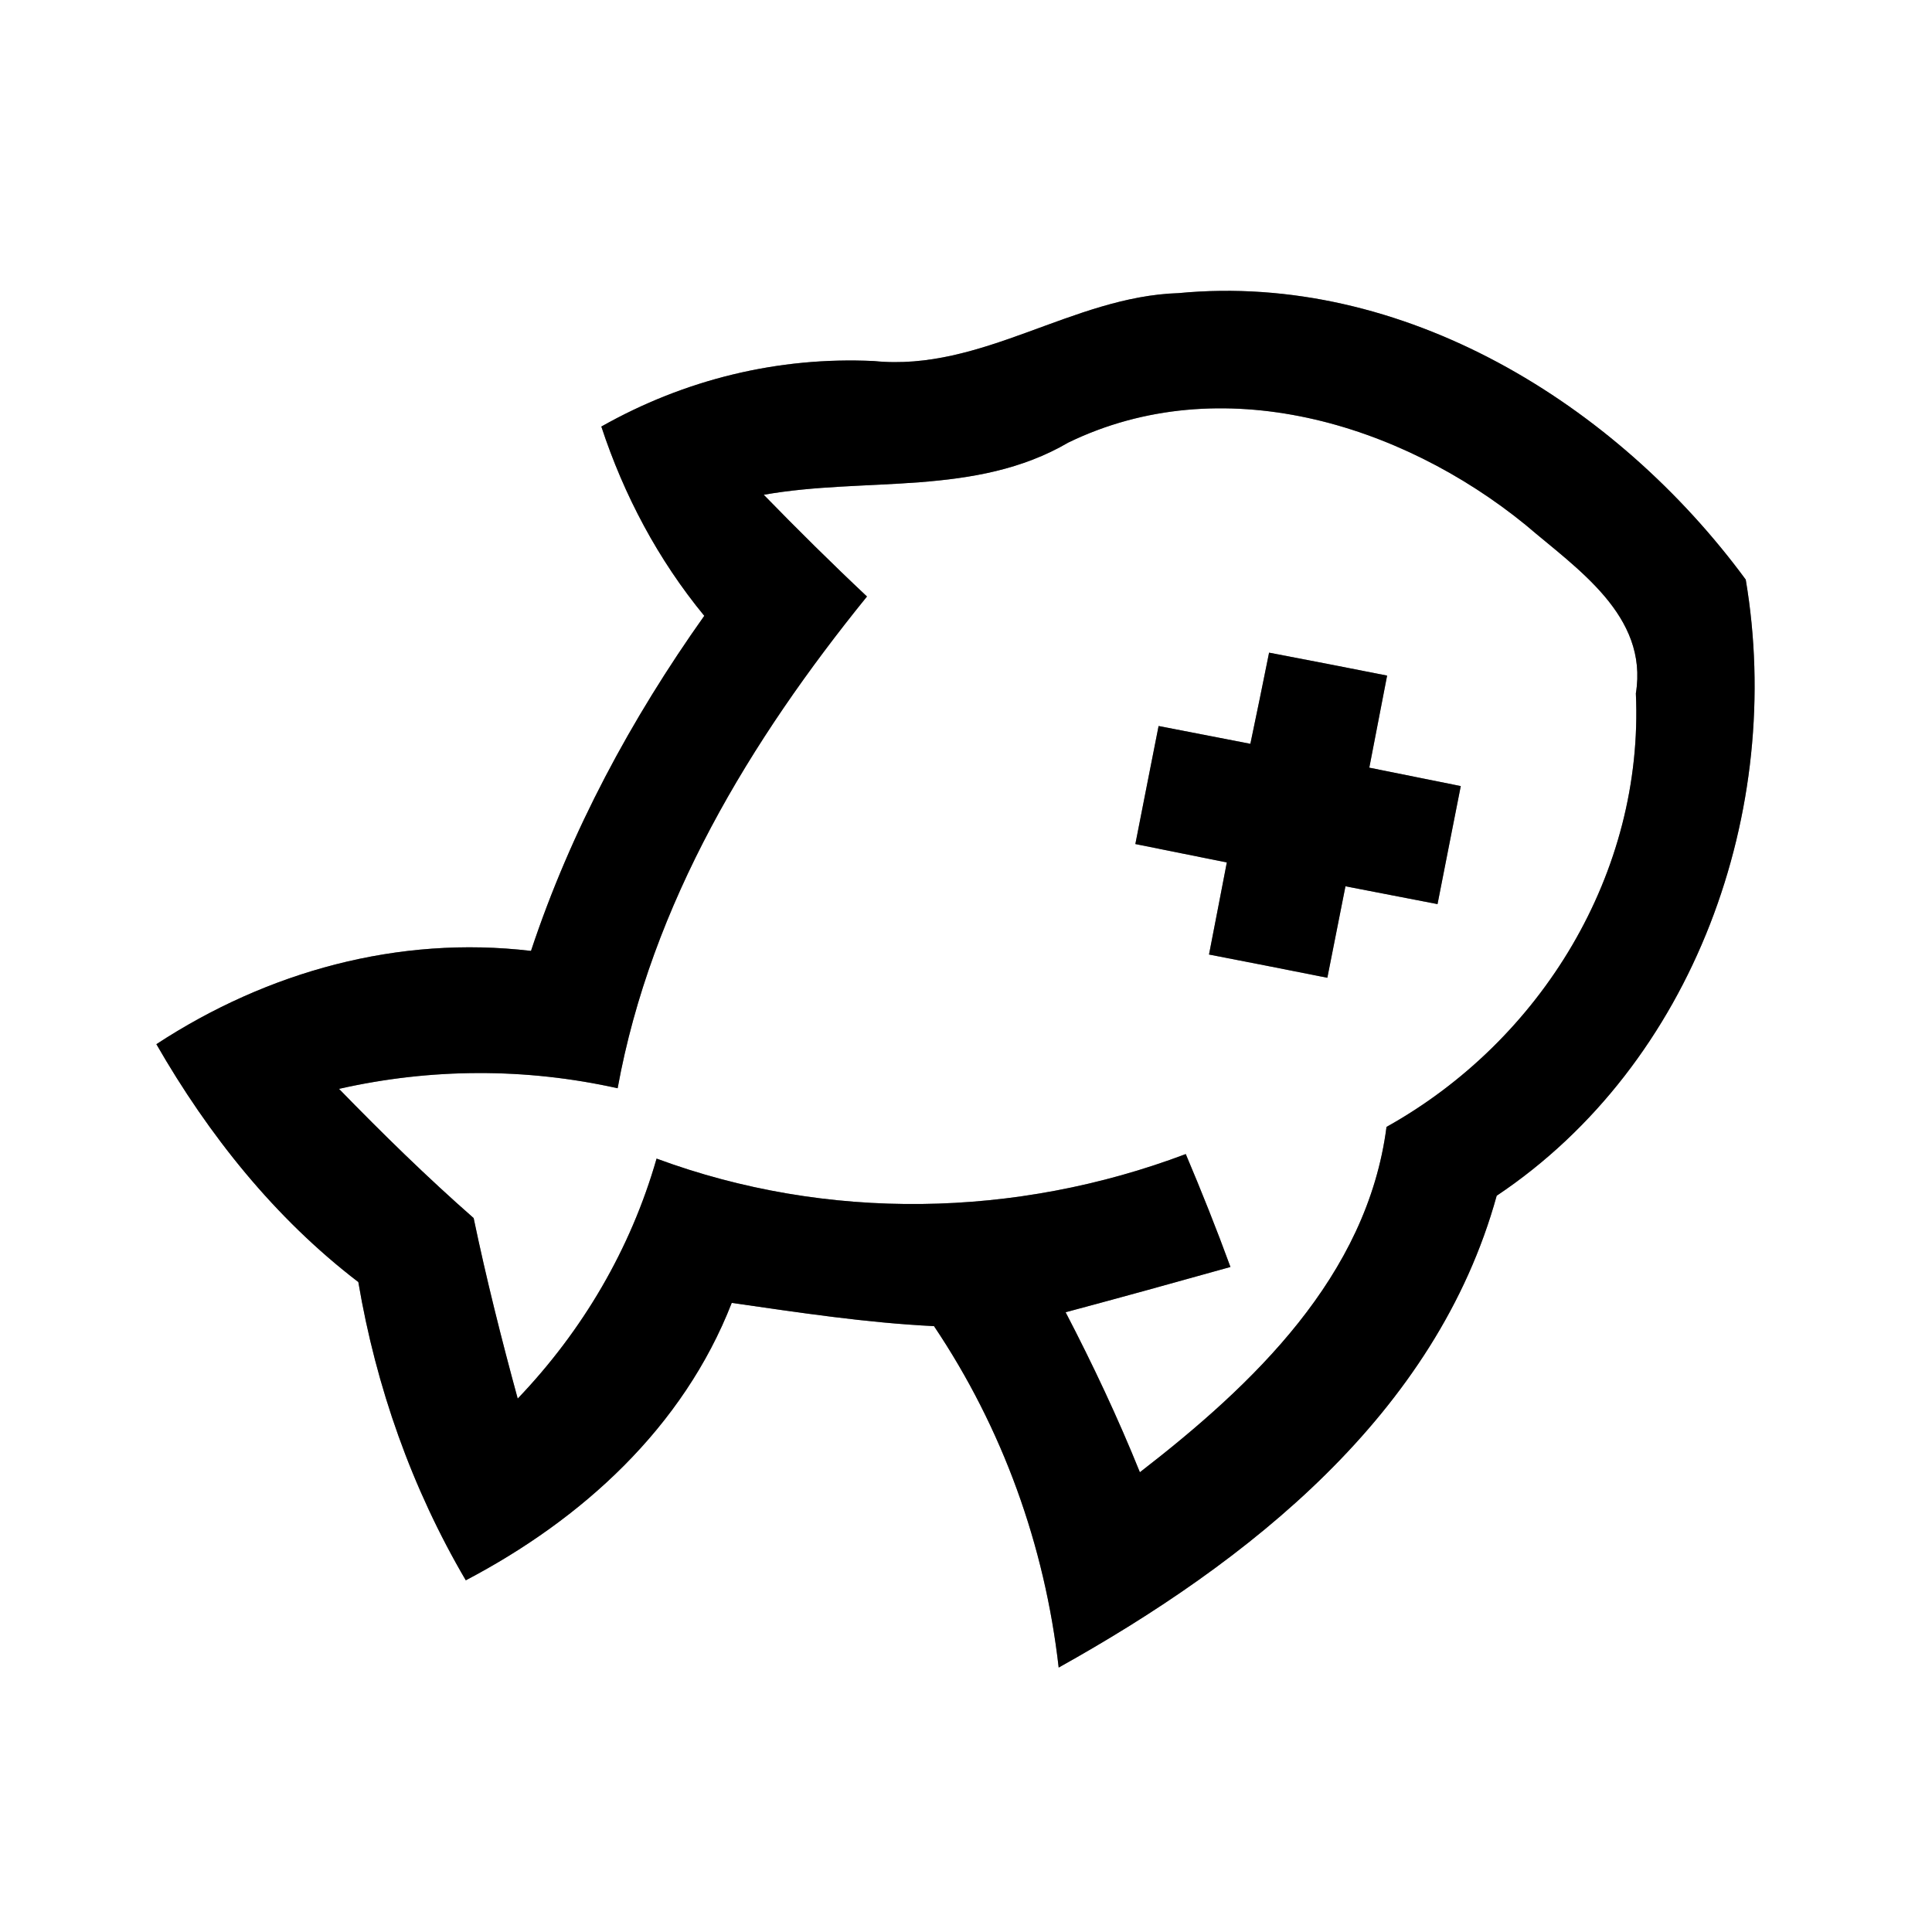 <?xml version="1.0" encoding="UTF-8" ?>
<!DOCTYPE svg PUBLIC "-//W3C//DTD SVG 1.1//EN" "http://www.w3.org/Graphics/SVG/1.1/DTD/svg11.dtd">
<svg width="64pt" height="64pt" viewBox="0 0 64 64" version="1.1" xmlns="http://www.w3.org/2000/svg">
<rect x="0" y="0" width="64" height="64" fill="#808080" stroke="none"/>
<g id="#ffffffff">
<path fill="#ffffff" opacity="1.00" d=" M 0.00 0.00 L 64.00 0.00 L 64.00 64.00 L 0.00 64.00 L 0.00 0.00 M 28.95 11.96 C 25.78 11.81 22.68 12.57 19.92 14.13 C 20.67 16.41 21.80 18.54 23.33 20.40 C 20.91 23.81 18.91 27.52 17.59 31.50 C 13.20 30.98 8.86 32.18 5.18 34.59 C 6.91 37.60 9.10 40.35 11.87 42.47 C 12.46 45.95 13.64 49.30 15.43 52.35 C 19.28 50.33 22.63 47.29 24.24 43.16 C 26.47 43.48 28.69 43.82 30.94 43.93 C 33.21 47.31 34.61 51.19 35.07 55.24 C 41.35 51.74 47.58 46.85 49.58 39.61 C 56.13 35.23 59.12 26.82 57.83 19.20 C 53.55 13.38 46.48 9.00 39.04 9.71 C 35.52 9.82 32.53 12.32 28.95 11.96 Z" />
<path fill="#ffffff" opacity="1.00" d=" M 35.39 14.66 C 40.44 12.21 46.39 14.01 50.54 17.39 C 52.23 18.84 54.61 20.39 54.19 22.97 C 54.46 28.91 51.06 34.47 45.93 37.33 C 45.29 42.28 41.51 45.87 37.76 48.77 C 37.03 46.96 36.20 45.20 35.30 43.47 C 37.13 42.98 38.94 42.48 40.76 41.97 C 40.30 40.71 39.80 39.46 39.28 38.23 C 33.66 40.35 27.40 40.47 21.75 38.38 C 20.89 41.38 19.30 44.08 17.15 46.33 C 16.61 44.35 16.11 42.36 15.69 40.35 C 14.14 38.99 12.67 37.55 11.23 36.07 C 14.28 35.38 17.41 35.37 20.46 36.05 C 21.57 29.94 24.86 24.52 28.72 19.76 C 27.55 18.66 26.42 17.54 25.30 16.39 C 28.68 15.79 32.31 16.46 35.39 14.66 M 42.04 21.62 C 41.89 22.37 41.58 23.89 41.42 24.64 C 40.66 24.49 39.14 24.20 38.38 24.05 C 38.12 25.35 37.87 26.65 37.61 27.96 C 38.37 28.11 39.88 28.42 40.64 28.57 C 40.49 29.34 40.20 30.86 40.05 31.62 C 41.35 31.87 42.66 32.13 43.97 32.39 C 44.12 31.63 44.42 30.12 44.57 29.36 C 45.33 29.51 46.86 29.80 47.62 29.95 C 47.88 28.64 48.13 27.34 48.39 26.04 C 47.63 25.89 46.12 25.58 45.36 25.43 C 45.51 24.67 45.80 23.14 45.95 22.38 C 44.65 22.12 43.34 21.87 42.04 21.62 Z" />
</g>
<g id="#000000ff">
<path fill="#000000" opacity="1.00" d=" M 28.95 11.96 C 32.53 12.32 35.52 9.82 39.04 9.71 C 46.48 9.00 53.55 13.38 57.83 19.20 C 59.12 26.82 56.13 35.23 49.58 39.61 C 47.58 46.85 41.35 51.74 35.07 55.24 C 34.61 51.19 33.21 47.31 30.94 43.93 C 28.69 43.82 26.47 43.48 24.24 43.16 C 22.63 47.29 19.28 50.33 15.43 52.35 C 13.64 49.30 12.46 45.95 11.87 42.47 C 9.10 40.35 6.91 37.60 5.18 34.59 C 8.86 32.18 13.20 30.98 17.59 31.50 C 18.91 27.52 20.91 23.81 23.33 20.40 C 21.80 18.54 20.67 16.41 19.92 14.13 C 22.68 12.57 25.78 11.81 28.95 11.96 M 35.39 14.66 C 32.31 16.46 28.68 15.79 25.30 16.39 C 26.42 17.54 27.55 18.66 28.72 19.76 C 24.86 24.52 21.57 29.94 20.46 36.05 C 17.41 35.37 14.28 35.38 11.23 36.07 C 12.67 37.55 14.14 38.99 15.69 40.35 C 16.11 42.36 16.61 44.35 17.15 46.33 C 19.30 44.08 20.89 41.38 21.75 38.38 C 27.40 40.47 33.66 40.35 39.28 38.23 C 39.80 39.46 40.30 40.71 40.76 41.97 C 38.94 42.48 37.13 42.98 35.30 43.47 C 36.20 45.20 37.03 46.96 37.76 48.77 C 41.51 45.87 45.29 42.28 45.93 37.33 C 51.06 34.47 54.46 28.91 54.19 22.97 C 54.61 20.39 52.23 18.84 50.54 17.39 C 46.39 14.01 40.44 12.21 35.39 14.66 Z" />
<path fill="#000000" opacity="1.00" d=" M 42.04 21.62 C 43.34 21.87 44.65 22.12 45.95 22.38 C 45.80 23.14 45.51 24.67 45.36 25.43 C 46.12 25.58 47.63 25.89 48.39 26.04 C 48.13 27.34 47.88 28.64 47.62 29.95 C 46.86 29.80 45.33 29.51 44.57 29.36 C 44.42 30.12 44.12 31.63 43.97 32.39 C 42.66 32.13 41.35 31.87 40.05 31.62 C 40.20 30.86 40.49 29.34 40.64 28.57 C 39.88 28.42 38.37 28.11 37.61 27.96 C 37.87 26.65 38.12 25.35 38.38 24.05 C 39.14 24.20 40.66 24.49 41.42 24.64 C 41.58 23.89 41.89 22.37 42.04 21.62 Z" />
</g>
</svg>
